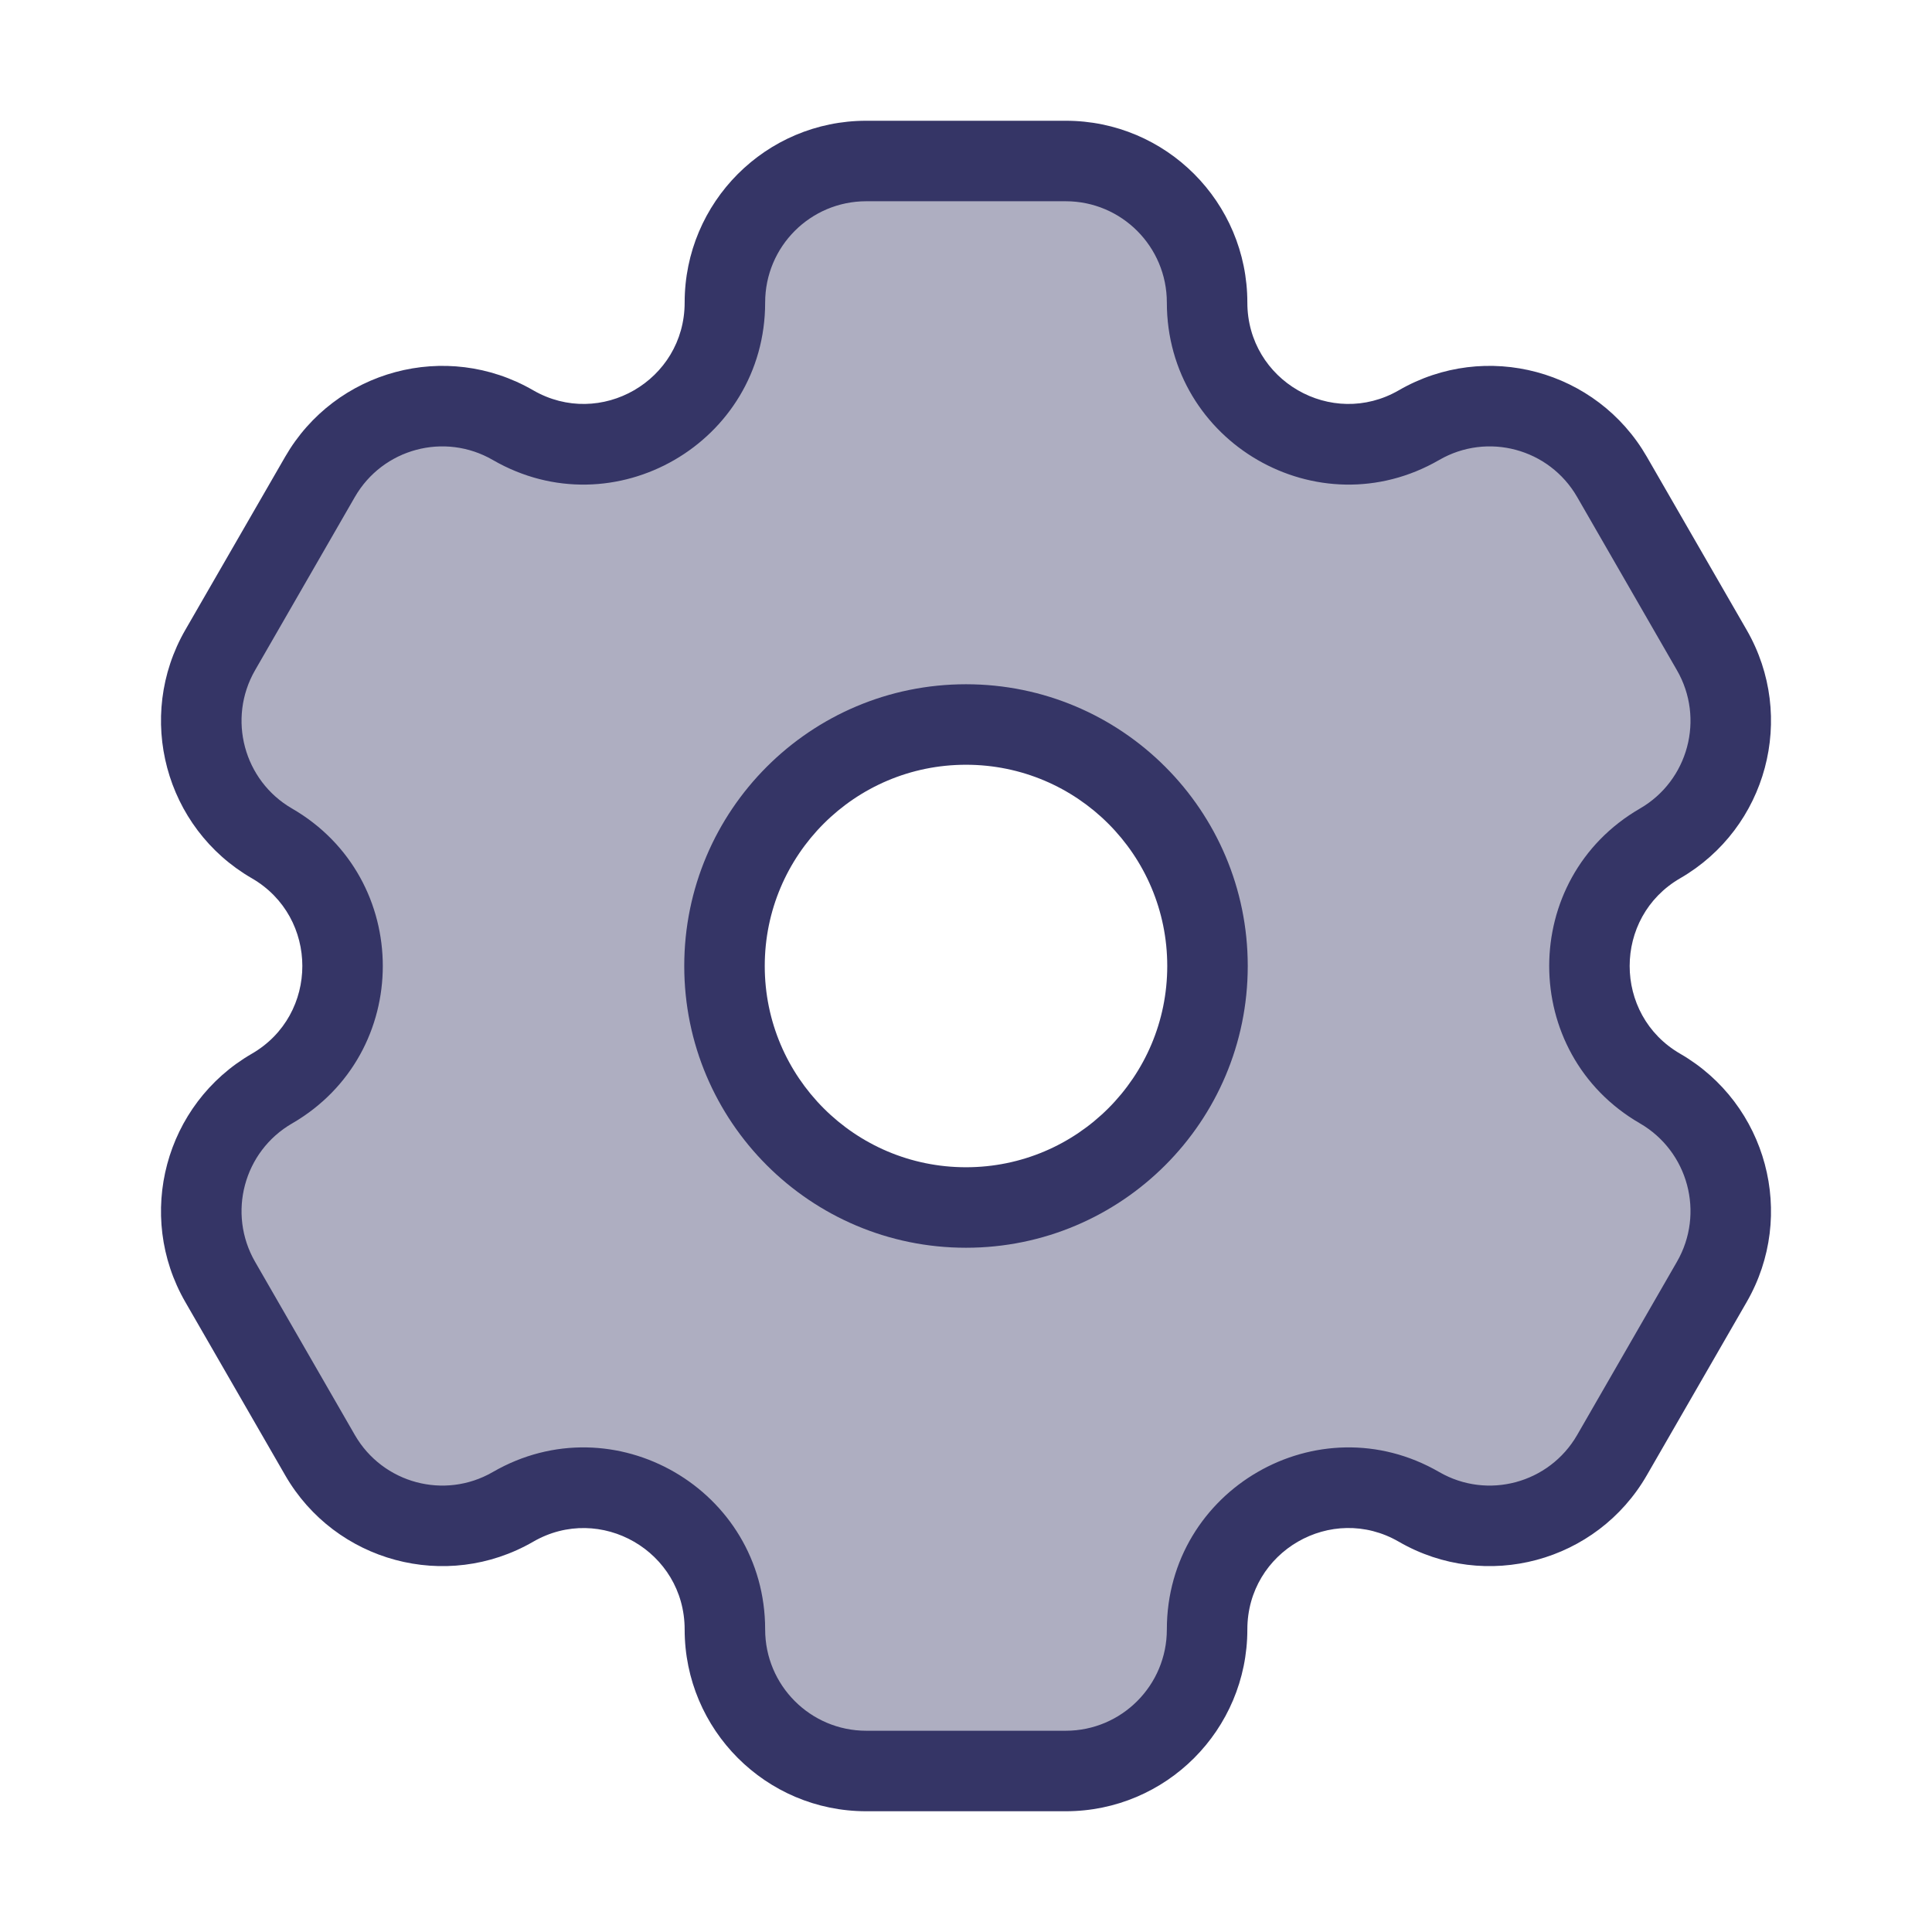 <svg width="24" height="24" viewBox="0 0 24 24" fill="none" xmlns="http://www.w3.org/2000/svg">
<path opacity="0.4" fill-rule="evenodd" clip-rule="evenodd" d="M20.025 5.925C19.54 5.084 18.467 4.795 17.627 5.281C16.457 5.958 14.995 5.112 14.995 3.758C14.995 2.787 14.209 2 13.239 2H10.761C9.791 2 9.005 2.787 9.005 3.758C9.005 5.112 7.543 5.958 6.373 5.281C5.533 4.795 4.46 5.084 3.975 5.925L2.735 8.075C2.251 8.916 2.538 9.992 3.378 10.477C4.548 11.154 4.548 12.846 3.378 13.523C2.538 14.008 2.251 15.084 2.735 15.925L3.975 18.075C4.46 18.916 5.533 19.204 6.373 18.719C7.543 18.042 9.005 18.888 9.005 20.242C9.005 21.213 9.791 22 10.761 22H13.239C14.209 22 14.995 21.213 14.995 20.242C14.995 18.888 16.457 18.042 17.627 18.719C18.467 19.204 19.54 18.916 20.025 18.075L21.265 15.925C21.749 15.084 21.462 14.008 20.622 13.523C19.452 12.846 19.452 11.154 20.622 10.477C21.462 9.992 21.749 8.916 21.265 8.075L20.025 5.925ZM12 15C13.657 15 15 13.657 15 12C15 10.343 13.657 9 12 9C10.343 9 9 10.343 9 12C9 13.657 10.343 15 12 15Z" fill="#353566"/>
<path fill-rule="evenodd" clip-rule="evenodd" d="M12 8.5C10.067 8.5 8.5 10.067 8.5 12C8.5 13.933 10.067 15.5 12 15.5C13.933 15.5 15.5 13.933 15.5 12C15.5 10.067 13.933 8.5 12 8.5ZM9.5 12C9.5 10.619 10.619 9.5 12 9.5C13.381 9.5 14.5 10.619 14.5 12C14.5 13.381 13.381 14.5 12 14.5C10.619 14.5 9.5 13.381 9.5 12Z" fill="#353566"/>
<path fill-rule="evenodd" clip-rule="evenodd" d="M3.128 13.09C2.049 13.714 1.68 15.095 2.302 16.174L3.542 18.325C4.164 19.405 5.544 19.776 6.623 19.152C7.458 18.669 8.505 19.272 8.505 20.242C8.505 21.488 9.514 22.5 10.761 22.5H13.239C14.486 22.5 15.495 21.488 15.495 20.242C15.495 19.271 16.542 18.668 17.377 19.152C18.456 19.776 19.836 19.405 20.458 18.325L21.698 16.174C22.32 15.095 21.951 13.714 20.872 13.09C20.035 12.606 20.035 11.394 20.872 10.91C21.951 10.286 22.32 8.905 21.698 7.826L20.458 5.675C19.836 4.595 18.456 4.224 17.377 4.848C16.542 5.331 15.495 4.728 15.495 3.758C15.495 2.512 14.486 1.5 13.239 1.5H10.761C9.514 1.5 8.505 2.512 8.505 3.758C8.505 4.728 7.458 5.331 6.623 4.848C5.544 4.224 4.164 4.595 3.542 5.675L2.302 7.825C1.68 8.905 2.049 10.286 3.128 10.91C3.965 11.394 3.965 12.606 3.128 13.09ZM3.169 15.675C2.822 15.073 3.028 14.303 3.628 13.956C5.131 13.086 5.131 10.914 3.628 10.044C3.028 9.697 2.822 8.927 3.169 8.325L4.408 6.174C4.755 5.572 5.522 5.367 6.122 5.714C7.627 6.584 9.505 5.495 9.505 3.758C9.505 3.062 10.068 2.5 10.761 2.5L13.239 2.5C13.932 2.5 14.495 3.063 14.495 3.758C14.495 5.495 16.373 6.584 17.878 5.714C18.478 5.367 19.245 5.572 19.592 6.174L20.831 8.325C21.179 8.927 20.972 9.697 20.372 10.044C18.869 10.914 18.869 13.086 20.372 13.955C20.972 14.303 21.179 15.072 20.831 15.675L19.592 17.826C19.245 18.427 18.478 18.633 17.878 18.286C16.373 17.416 14.495 18.505 14.495 20.242C14.495 20.937 13.932 21.5 13.239 21.5H10.761C10.068 21.5 9.505 20.937 9.505 20.242C9.505 18.505 7.627 17.416 6.122 18.286C5.522 18.633 4.755 18.427 4.408 17.826L3.169 15.675Z" fill="#353566"/>
</svg>
